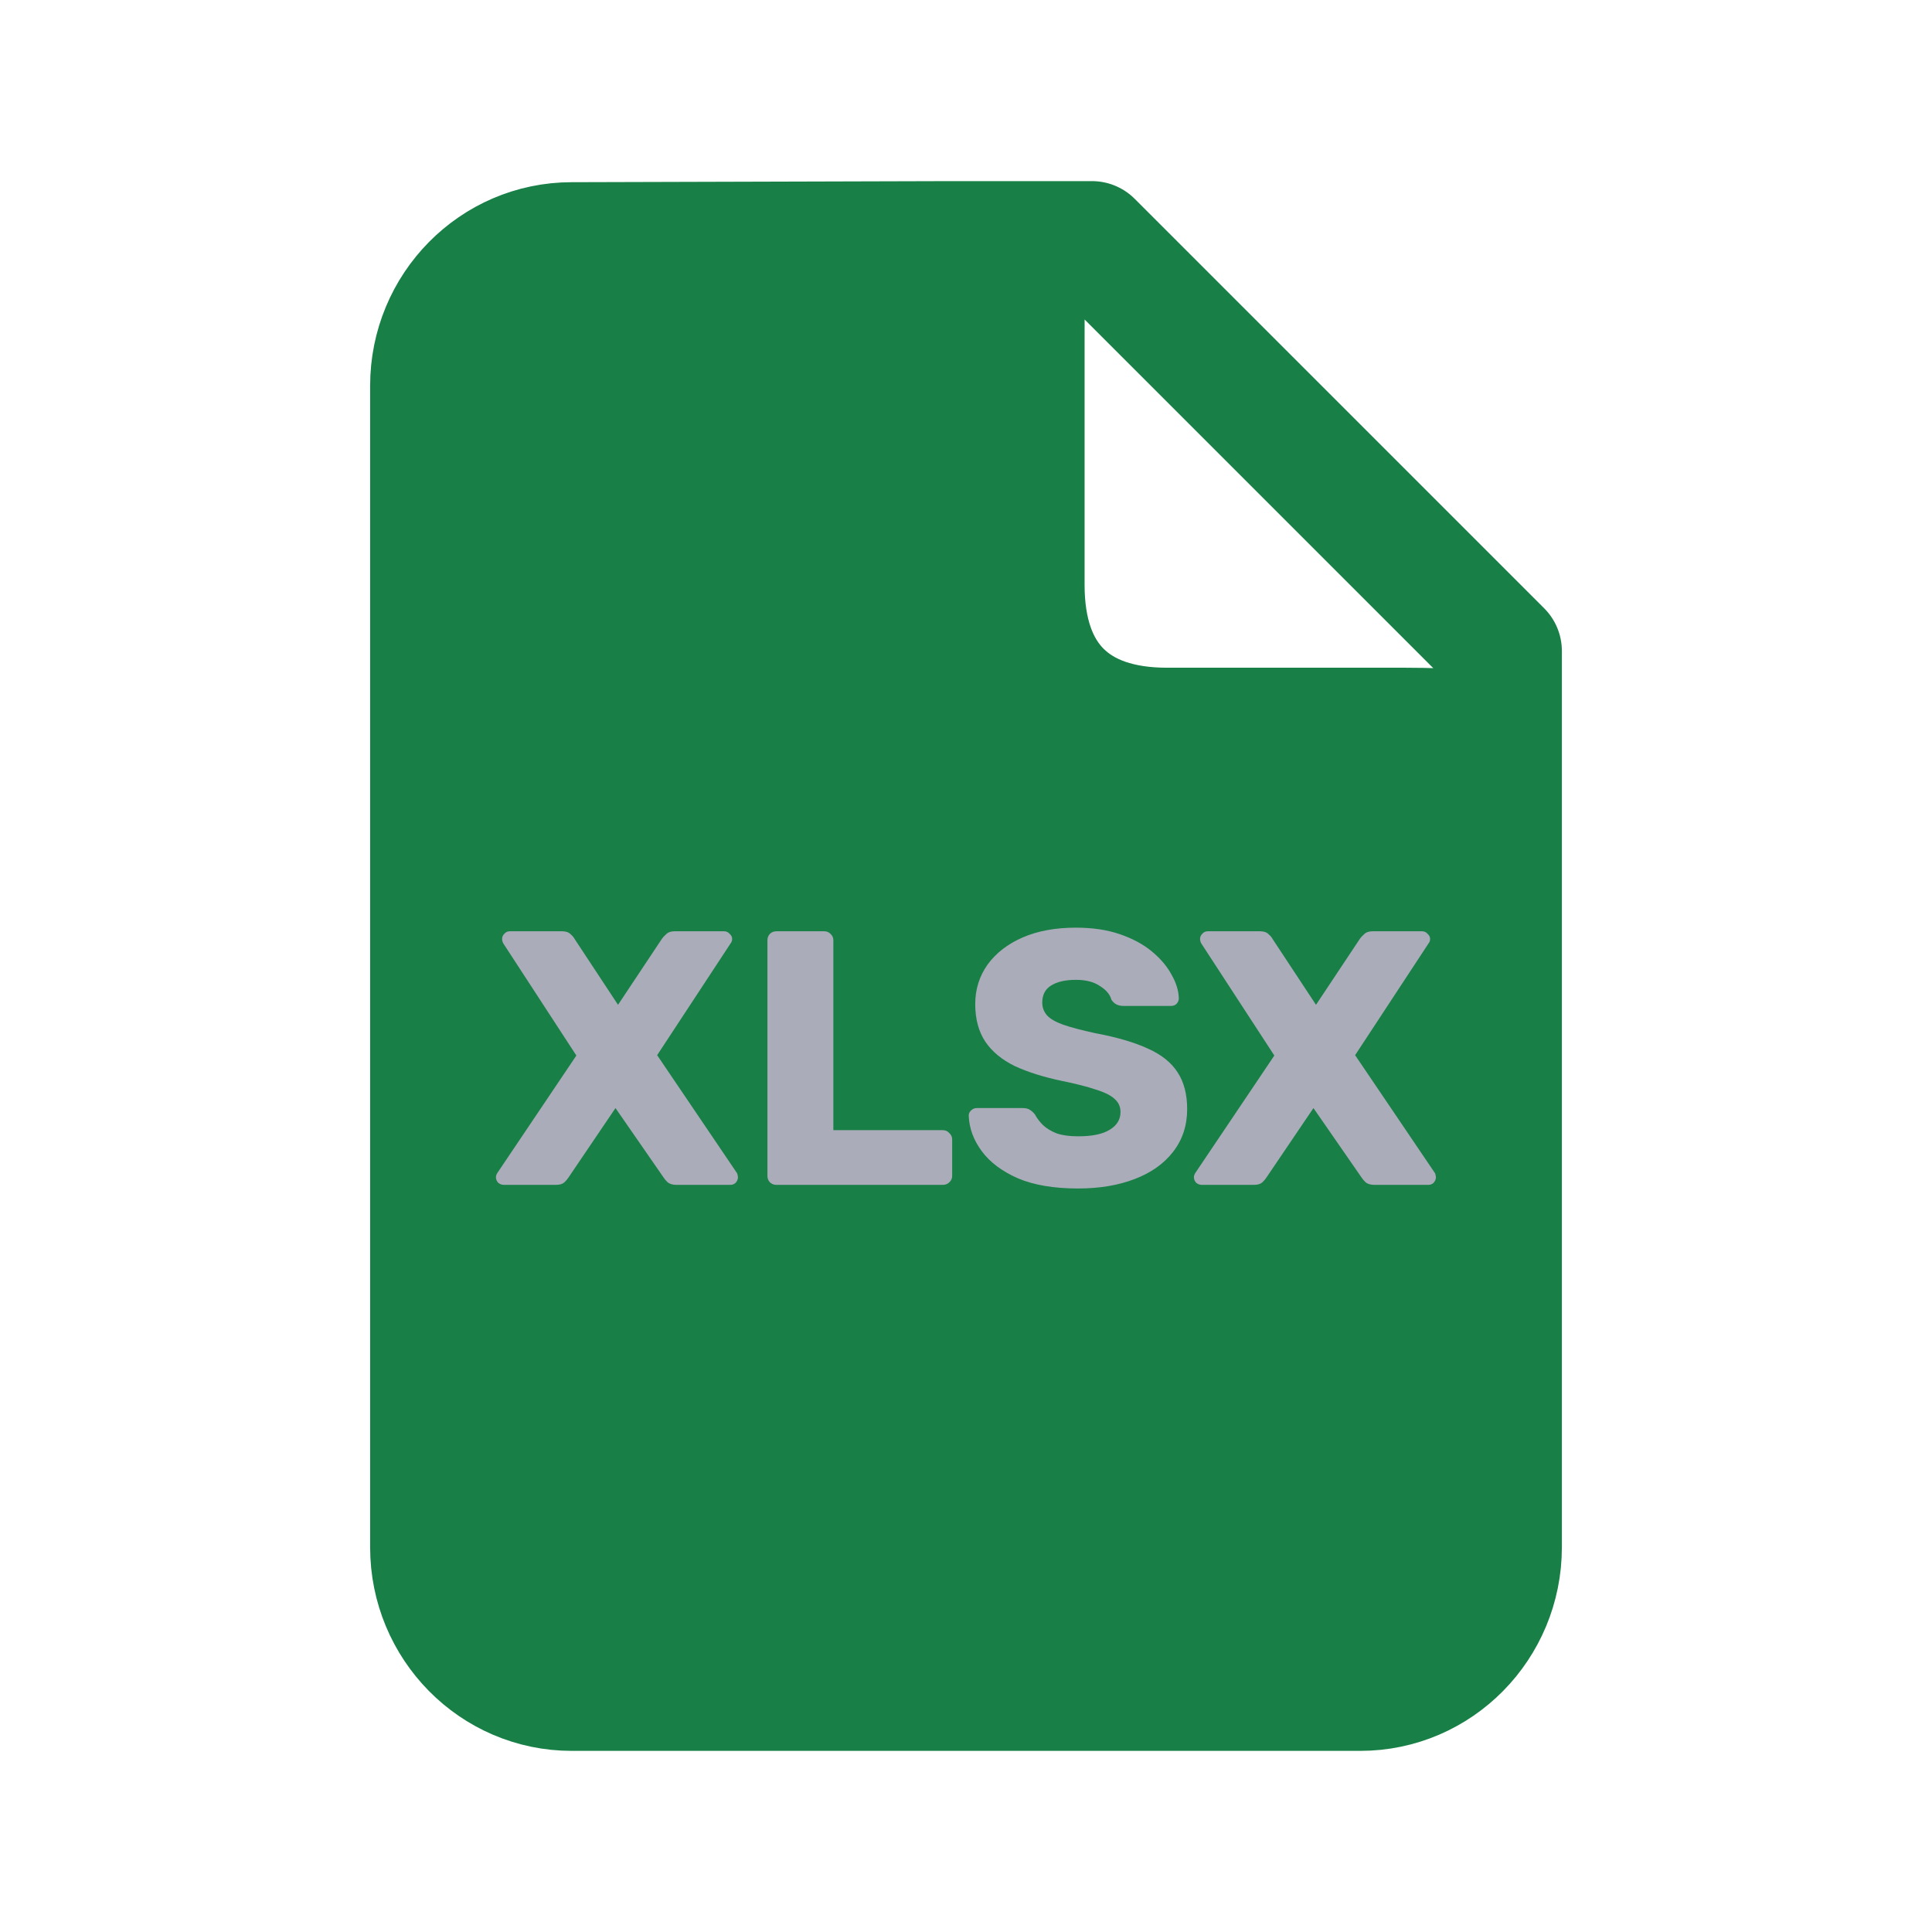 <svg width="128" height="128" viewBox="0 0 128 128" fill="none" xmlns="http://www.w3.org/2000/svg">
<path d="M99.478 102.512C99.478 107.752 95.289 112 90.121 112H37.879C32.711 112 28.522 107.752 28.522 102.512V25.558C28.522 20.318 32.711 16.071 37.879 16.071L62.956 16C68.155 16 67.857 17.287 67.857 22.558V38.757C67.857 44.941 71.204 48.238 77.315 48.238H93.099C99.597 48.238 99.478 49.051 99.478 54.321V102.512Z" fill="#188047"/>
<path d="M62.956 16H72.348L99.478 43.13V54.321M62.956 16L37.879 16.071C32.711 16.071 28.522 20.318 28.522 25.558V102.512C28.522 107.752 32.711 112 37.879 112H90.121C95.289 112 99.478 107.752 99.478 102.512V54.321M62.956 16C68.155 16 67.857 17.287 67.857 22.558V38.757C67.857 44.941 71.204 48.238 77.315 48.238H93.099C99.597 48.238 99.478 49.051 99.478 54.321" stroke="#188047" stroke-width="8" stroke-linecap="round" stroke-linejoin="round"/>
<path d="M33.386 78.5C33.242 78.5 33.114 78.452 33.002 78.356C32.906 78.244 32.858 78.124 32.858 77.996C32.858 77.948 32.866 77.9 32.882 77.852C32.898 77.804 32.922 77.756 32.954 77.708L38.186 69.932L33.338 62.492C33.29 62.396 33.266 62.3 33.266 62.204C33.266 62.076 33.314 61.964 33.41 61.868C33.506 61.756 33.626 61.7 33.77 61.7H37.25C37.49 61.7 37.674 61.764 37.802 61.892C37.93 62.004 38.018 62.108 38.066 62.204L40.946 66.572L43.85 62.204C43.914 62.108 44.01 62.004 44.138 61.892C44.266 61.764 44.45 61.7 44.69 61.7H47.978C48.122 61.7 48.242 61.756 48.338 61.868C48.45 61.964 48.506 62.076 48.506 62.204C48.506 62.316 48.474 62.412 48.41 62.492L43.538 69.908L48.818 77.708C48.85 77.756 48.866 77.804 48.866 77.852C48.882 77.9 48.89 77.948 48.89 77.996C48.89 78.124 48.842 78.244 48.746 78.356C48.65 78.452 48.53 78.5 48.386 78.5H44.81C44.57 78.5 44.378 78.444 44.234 78.332C44.106 78.204 44.018 78.1 43.97 78.02L40.778 73.412L37.658 78.02C37.61 78.1 37.522 78.204 37.394 78.332C37.266 78.444 37.082 78.5 36.842 78.5H33.386ZM51.444 78.5C51.268 78.5 51.124 78.444 51.012 78.332C50.9 78.22 50.844 78.076 50.844 77.9V62.3C50.844 62.124 50.9 61.98 51.012 61.868C51.124 61.756 51.268 61.7 51.444 61.7H54.612C54.772 61.7 54.908 61.756 55.02 61.868C55.148 61.98 55.212 62.124 55.212 62.3V74.876H62.46C62.636 74.876 62.78 74.94 62.892 75.068C63.02 75.18 63.084 75.324 63.084 75.5V77.9C63.084 78.076 63.02 78.22 62.892 78.332C62.78 78.444 62.636 78.5 62.46 78.5H51.444ZM71.428 78.74C69.828 78.74 68.5 78.516 67.444 78.068C66.388 77.604 65.588 77.004 65.044 76.268C64.5 75.532 64.212 74.748 64.18 73.916C64.18 73.788 64.228 73.676 64.324 73.58C64.436 73.468 64.564 73.412 64.708 73.412H67.732C67.956 73.412 68.124 73.452 68.236 73.532C68.364 73.612 68.476 73.716 68.572 73.844C68.7 74.084 68.876 74.316 69.1 74.54C69.34 74.764 69.644 74.948 70.012 75.092C70.396 75.22 70.868 75.284 71.428 75.284C72.356 75.284 73.052 75.14 73.516 74.852C73.996 74.564 74.236 74.172 74.236 73.676C74.236 73.324 74.108 73.036 73.852 72.812C73.596 72.572 73.18 72.364 72.604 72.188C72.044 71.996 71.292 71.804 70.348 71.612C69.132 71.356 68.092 71.028 67.228 70.628C66.38 70.212 65.732 69.676 65.284 69.02C64.836 68.348 64.612 67.516 64.612 66.524C64.612 65.548 64.884 64.676 65.428 63.908C65.988 63.14 66.764 62.54 67.756 62.108C68.748 61.676 69.924 61.46 71.284 61.46C72.388 61.46 73.356 61.604 74.188 61.892C75.036 62.18 75.748 62.564 76.324 63.044C76.9 63.524 77.332 64.036 77.62 64.58C77.924 65.108 78.084 65.628 78.1 66.14C78.1 66.268 78.052 66.388 77.956 66.5C77.86 66.596 77.74 66.644 77.596 66.644H74.428C74.252 66.644 74.1 66.612 73.972 66.548C73.844 66.484 73.732 66.38 73.636 66.236C73.54 65.884 73.284 65.58 72.868 65.324C72.468 65.052 71.94 64.916 71.284 64.916C70.58 64.916 70.028 65.044 69.628 65.3C69.244 65.54 69.052 65.916 69.052 66.428C69.052 66.748 69.156 67.028 69.364 67.268C69.588 67.508 69.948 67.716 70.444 67.892C70.956 68.068 71.652 68.252 72.532 68.444C73.988 68.716 75.164 69.06 76.06 69.476C76.956 69.876 77.612 70.404 78.028 71.06C78.444 71.7 78.652 72.508 78.652 73.484C78.652 74.572 78.34 75.516 77.716 76.316C77.108 77.1 76.26 77.7 75.172 78.116C74.084 78.532 72.836 78.74 71.428 78.74ZM79.628 78.5C79.484 78.5 79.356 78.452 79.244 78.356C79.148 78.244 79.1 78.124 79.1 77.996C79.1 77.948 79.108 77.9 79.124 77.852C79.14 77.804 79.164 77.756 79.196 77.708L84.428 69.932L79.58 62.492C79.532 62.396 79.508 62.3 79.508 62.204C79.508 62.076 79.556 61.964 79.652 61.868C79.748 61.756 79.868 61.7 80.012 61.7H83.492C83.732 61.7 83.916 61.764 84.044 61.892C84.172 62.004 84.26 62.108 84.308 62.204L87.188 66.572L90.092 62.204C90.156 62.108 90.252 62.004 90.38 61.892C90.508 61.764 90.692 61.7 90.932 61.7H94.22C94.364 61.7 94.484 61.756 94.58 61.868C94.692 61.964 94.748 62.076 94.748 62.204C94.748 62.316 94.716 62.412 94.652 62.492L89.78 69.908L95.06 77.708C95.092 77.756 95.108 77.804 95.108 77.852C95.124 77.9 95.132 77.948 95.132 77.996C95.132 78.124 95.084 78.244 94.988 78.356C94.892 78.452 94.772 78.5 94.628 78.5H91.052C90.812 78.5 90.62 78.444 90.476 78.332C90.348 78.204 90.26 78.1 90.212 78.02L87.02 73.412L83.9 78.02C83.852 78.1 83.764 78.204 83.636 78.332C83.508 78.444 83.324 78.5 83.084 78.5H79.628Z" fill="#ABACBA"/>
</svg>
